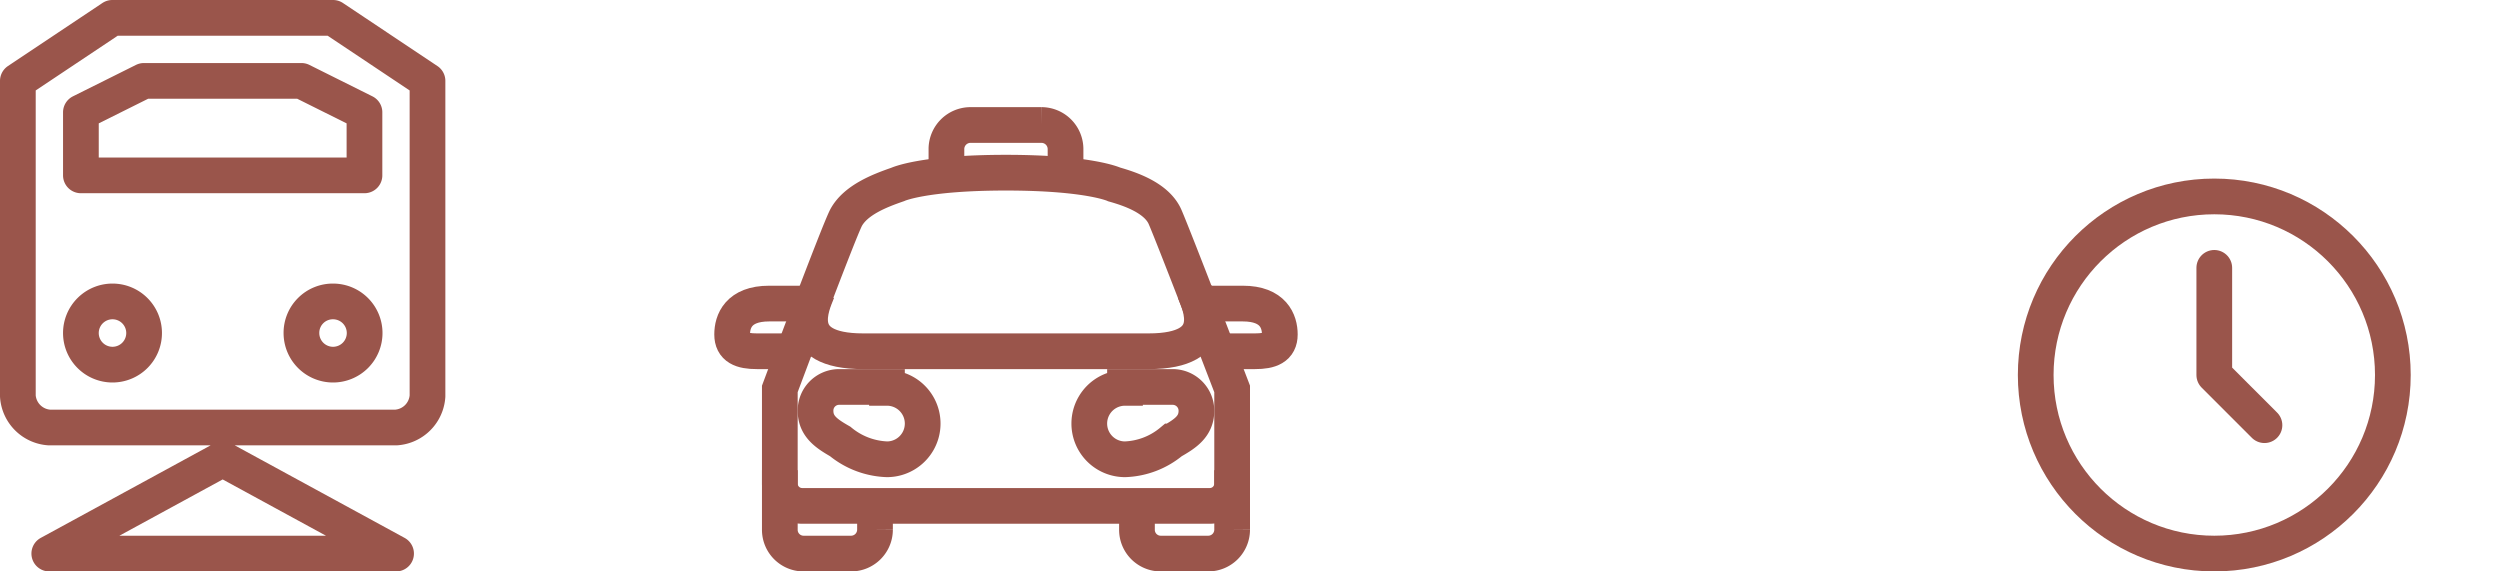 <svg xmlns="http://www.w3.org/2000/svg" viewBox="0 0 140 32">
  <title>icon-02</title>
  <circle cx="124" cy="21" r="10" style="fill: none;stroke: #9a554b;stroke-miterlimit: 10;stroke-width: 2px"/>
  <polyline points="124 15 124 21 126.81 23.81" style="fill: none;stroke: #9a554b;stroke-linecap: round;stroke-linejoin: round;stroke-width: 2px"/>
  <path d="M69,26.33v3.34A1.34,1.34,0,0,1,67.67,31H65a1.33,1.33,0,0,1-1.33-1.33V28.33" style="fill: none;stroke: #9a554b;stroke-miterlimit: 10;stroke-width: 2px"/>
  <path d="M49,28.33v1.34A1.34,1.34,0,0,1,47.67,31H45a1.33,1.33,0,0,1-1.33-1.33V26.33" style="fill: none;stroke: #9a554b;stroke-miterlimit: 10;stroke-width: 2px"/>
  <path d="M53,10.33v-2A1.35,1.35,0,0,1,54.33,7h4a1.35,1.35,0,0,1,1.34,1.36v2" style="fill: none;stroke: #9a554b;stroke-miterlimit: 10;stroke-width: 2px"/>
  <path d="M63,21.67h2.67A1.33,1.33,0,0,1,67,23c0,.87-.61,1.28-1.39,1.72a4.31,4.31,0,0,1-2.61,1,2,2,0,0,1,0-4Z" style="fill: none;stroke: #9a554b;stroke-miterlimit: 10;stroke-width: 2px"/>
  <path d="M49.67,21.67H47A1.32,1.32,0,0,0,45.67,23c0,.87.61,1.28,1.38,1.72a4.36,4.36,0,0,0,2.62,1,2,2,0,0,0,0-4Z" style="fill: none;stroke: #9a554b;stroke-miterlimit: 10;stroke-width: 2px"/>
  <path d="M44.93,28.33a1.25,1.25,0,0,1-1.26-1.23V21.78s3.26-8.72,3.71-9.59c.54-1,1.91-1.52,2.89-1.86,0,0,1.4-.66,6.06-.66s6.07.66,6.07.66c.84.24,2.36.73,2.84,1.81.54,1.24,3.76,9.64,3.76,9.64V27.1a1.25,1.25,0,0,1-1.27,1.23Z" style="fill: none;stroke: #9a554b;stroke-miterlimit: 10;stroke-width: 2px"/>
  <path d="M45.77,16.33c-.28.72-1.56,3.34,2.56,3.34h16c4.13,0,2.85-2.62,2.57-3.34" style="fill: none;stroke: #9a554b;stroke-miterlimit: 10;stroke-width: 2px"/>
  <path d="M45.31,17H43.07C41.35,17,41,18,41,18.73s.52.94,1.39.94h1.85" style="fill: none;stroke: #9a554b;stroke-miterlimit: 10;stroke-width: 2px"/>
  <path d="M67.35,17H69.6c1.71,0,2.07,1,2.07,1.73s-.53.94-1.39.94H68.43" style="fill: none;stroke: #9a554b;stroke-miterlimit: 10;stroke-width: 2px"/>
  <path d="M6.29,1,1,4.53V22.18a1.89,1.89,0,0,0,1.76,1.76H22.18a1.89,1.89,0,0,0,1.76-1.76V4.53L18.65,1ZM8.06,4.53h8.82l3.53,1.76V9.82H4.53V6.29ZM6.29,16.88a1.77,1.77,0,1,1-1.76,1.77A1.77,1.77,0,0,1,6.29,16.88Zm12.36,0a1.77,1.77,0,1,1-1.77,1.77A1.76,1.76,0,0,1,18.65,16.88Zm-6.18,8.83L2.76,31H22.18Z" style="fill: none;stroke: #9a554b;stroke-linecap: round;stroke-linejoin: round;stroke-width: 2px"/>
</svg>
